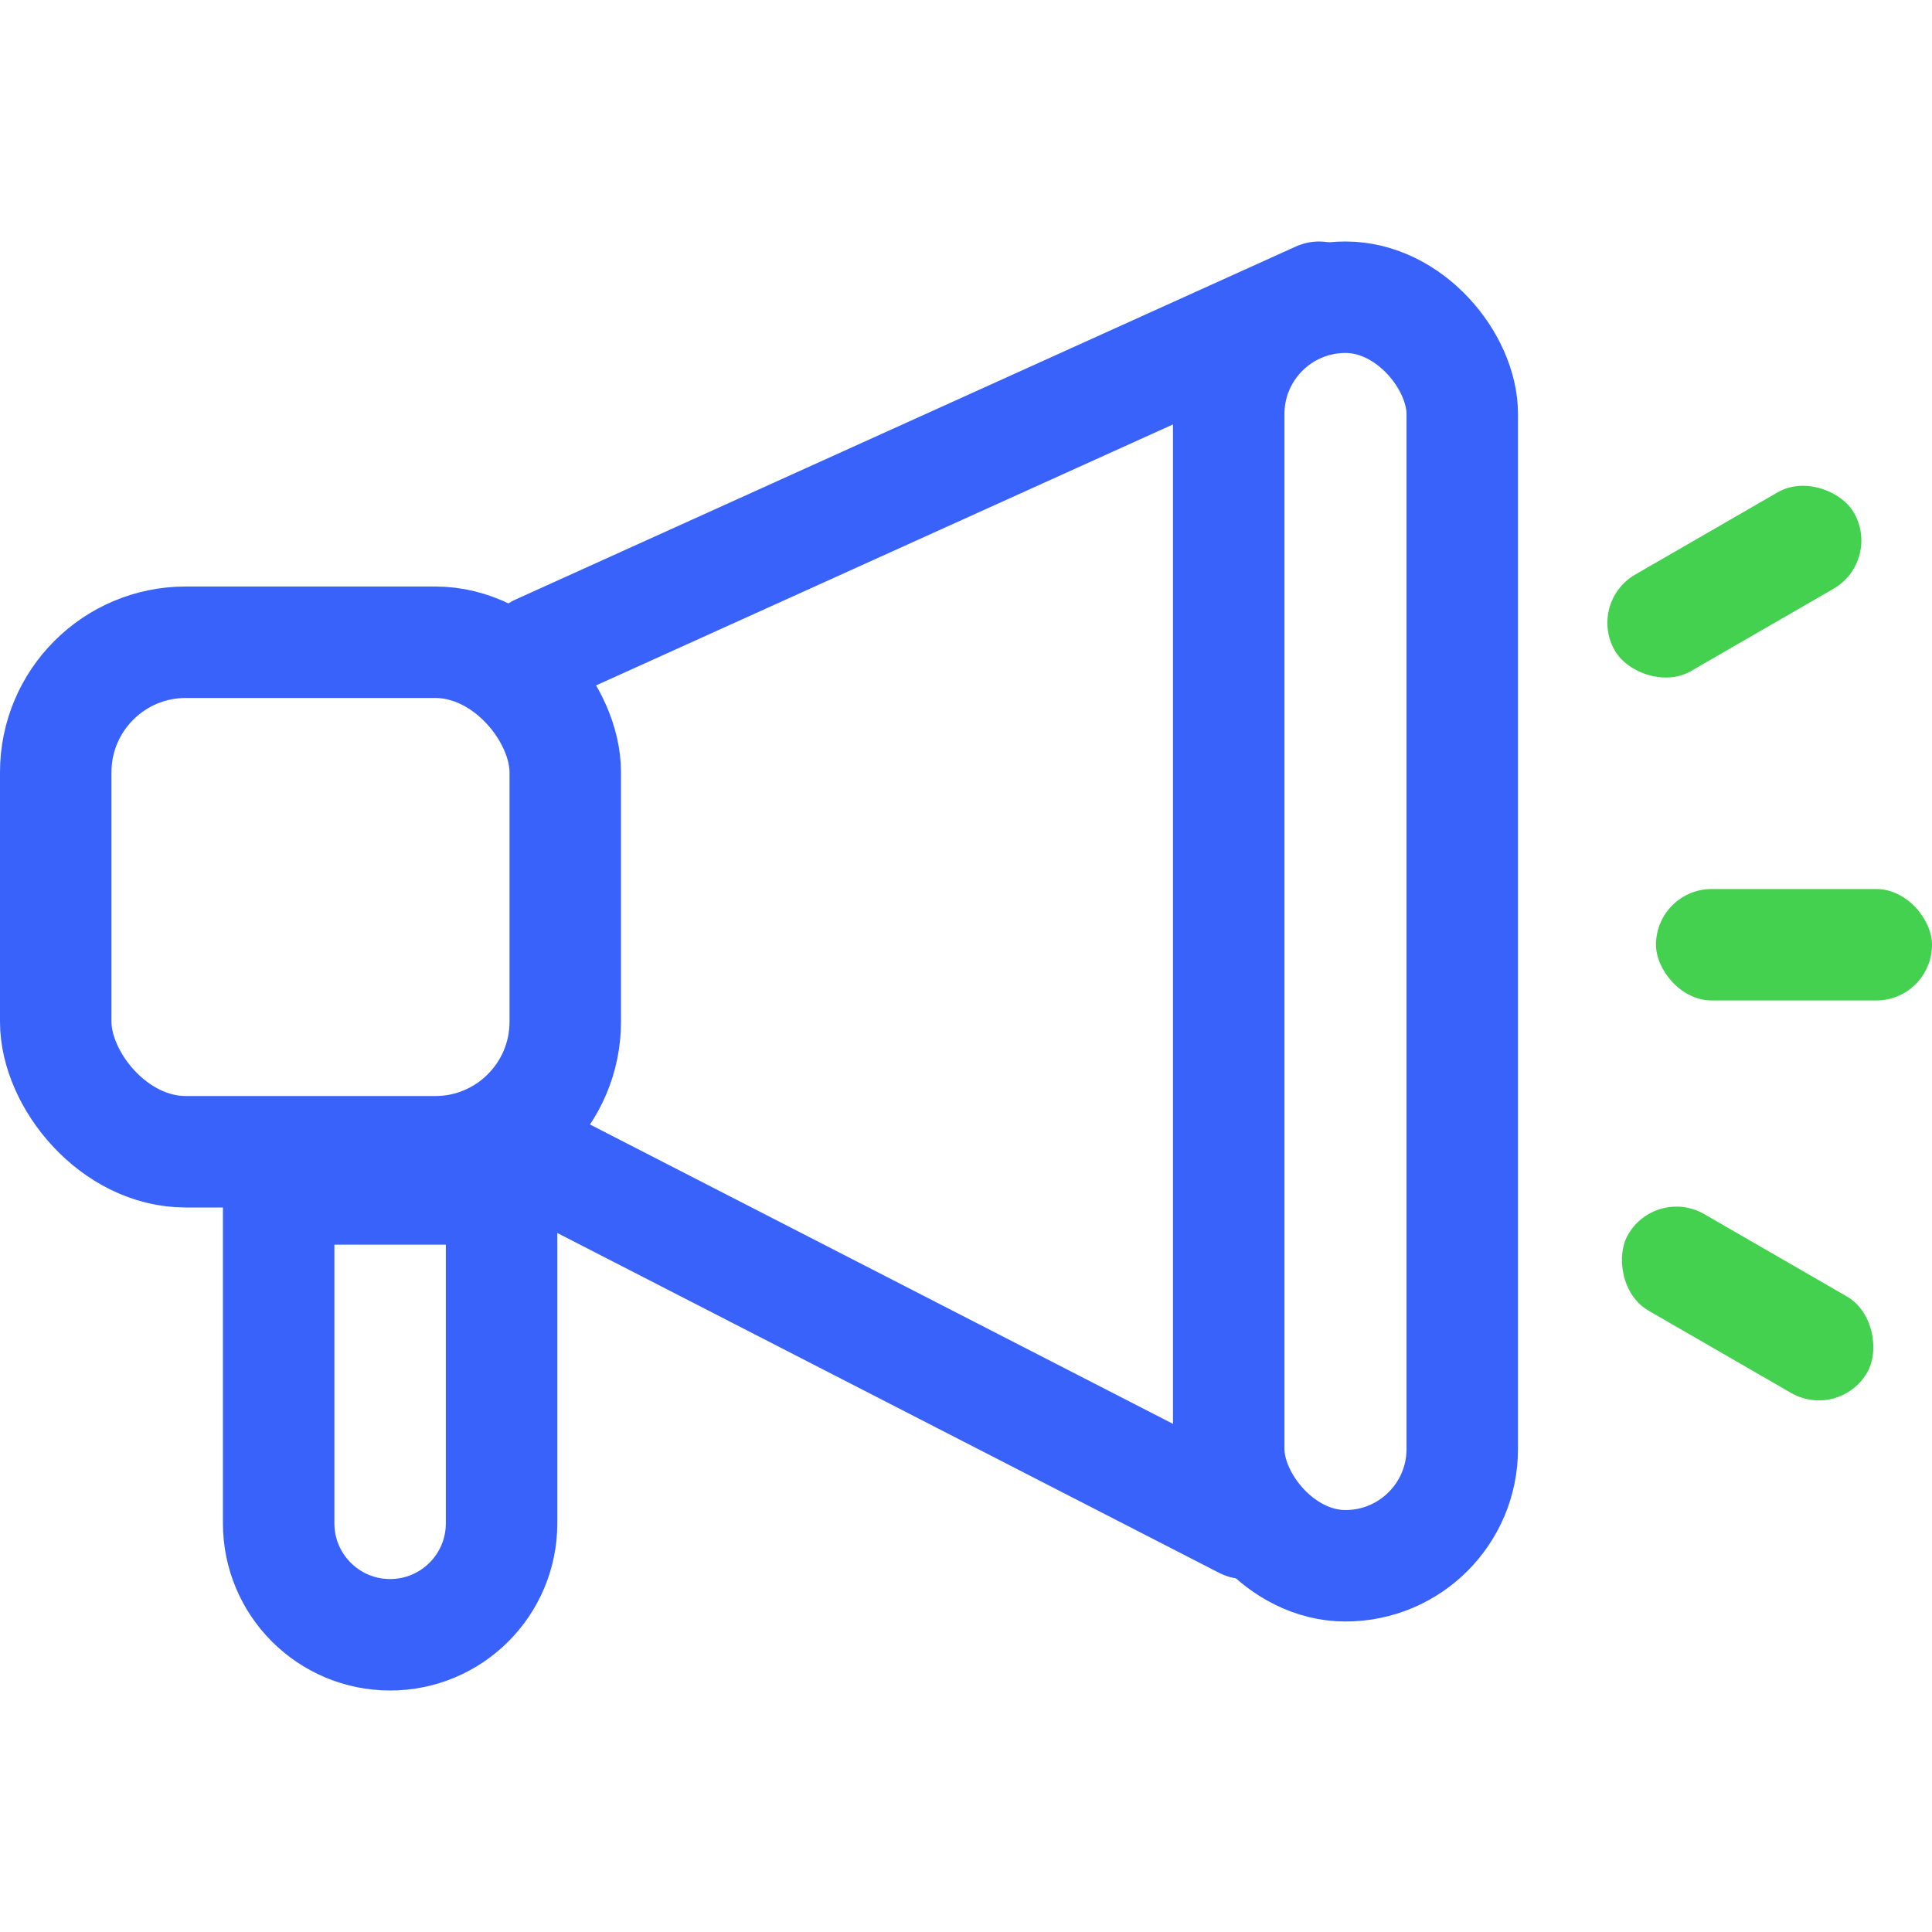<svg width="52" height="52" viewBox="0 0 52 52" fill="none" xmlns="http://www.w3.org/2000/svg">
<rect x="1.5" y="17.286" width="13.714" height="13.714" rx="3.5" stroke="#3962FA" stroke-width="3"/>
<path d="M7.5 32H13.5V41C13.5 42.657 12.157 44 10.5 44C8.843 44 7.5 42.657 7.5 41V32Z" stroke="#3962FA" stroke-width="3"/>
<path d="M14.5 17.5L35.5 8" stroke="#3962FA" stroke-width="3" stroke-linecap="round"/>
<path d="M15 31.5L33.5 41" stroke="#3962FA" stroke-width="3" stroke-linecap="round"/>
<rect x="44.571" y="23.928" width="7.429" height="3" rx="1.5" fill="#43D14F"/>
<rect x="42.714" y="16.214" width="7.429" height="3" rx="1.5" transform="rotate(-30 42.714 16.214)" fill="#43D14F"/>
<rect x="44.571" y="31.928" width="7.429" height="3" rx="1.5" transform="rotate(30 44.571 31.928)" fill="#43D14F"/>
<rect x="33.071" y="8" width="6.286" height="34.143" rx="3.143" stroke="#3962FA" stroke-width="3"/>
</svg>
